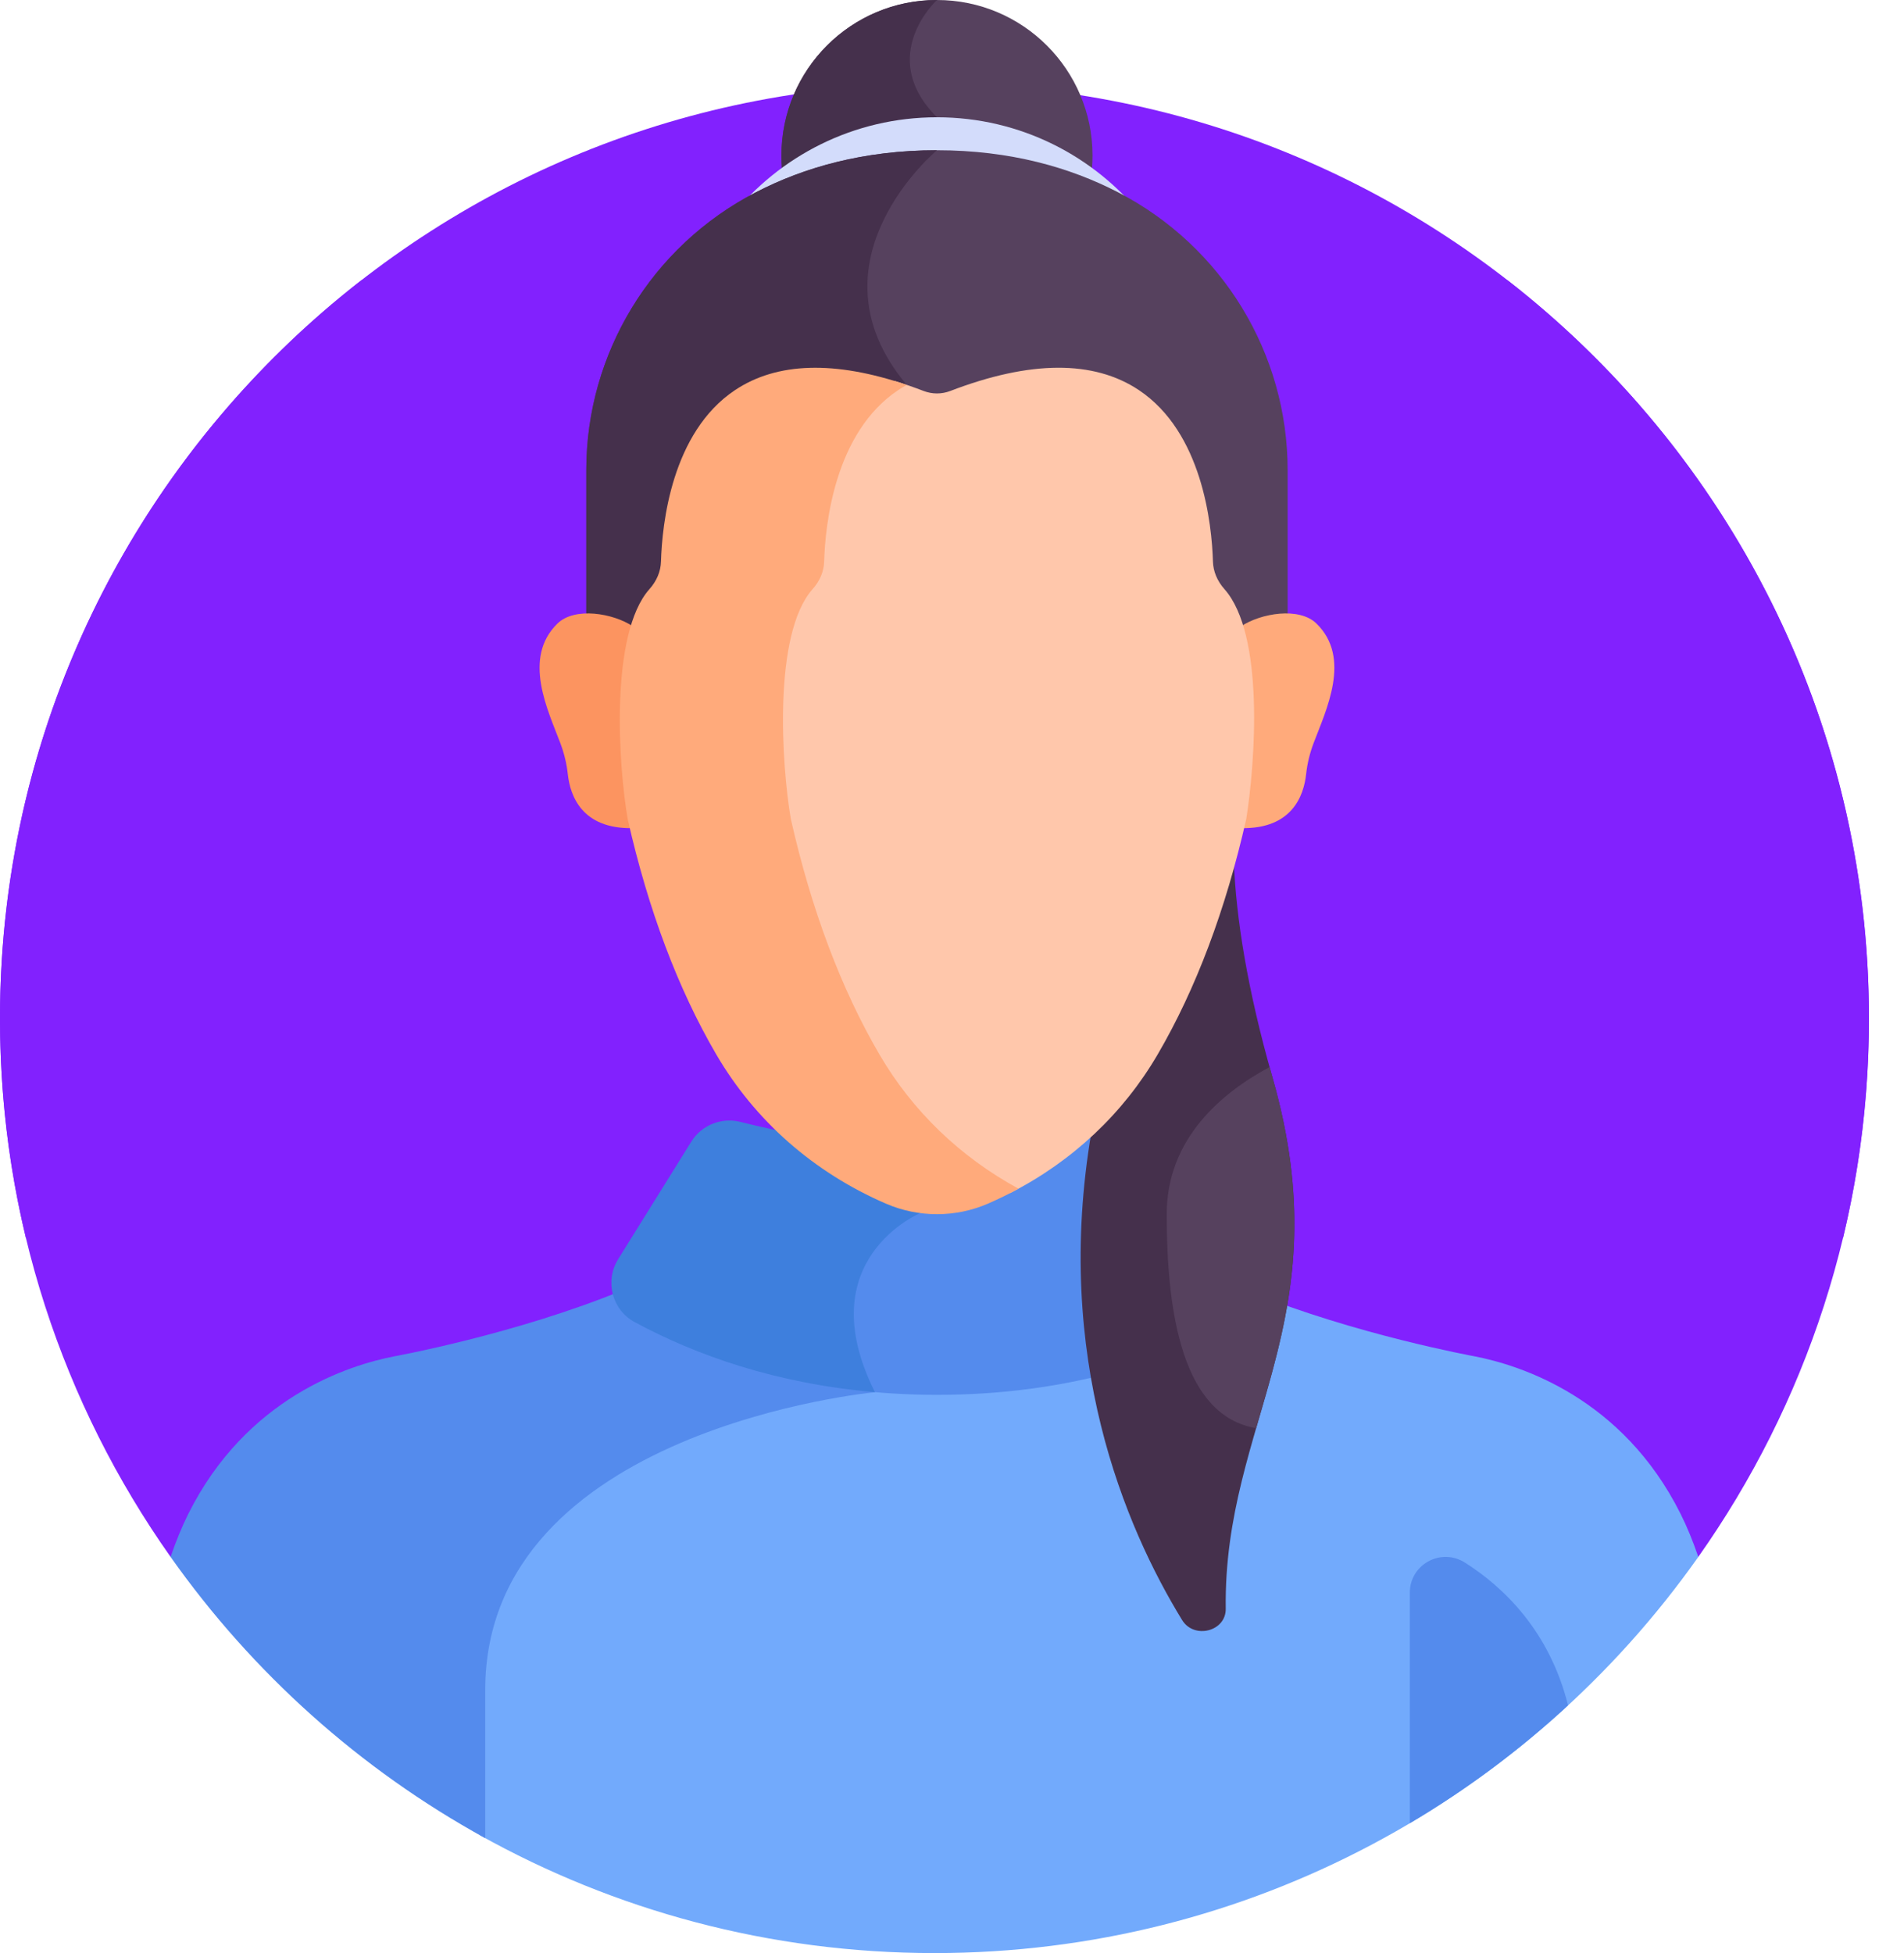 <svg width="39" height="40" viewBox="0 0 39 40" fill="none" xmlns="http://www.w3.org/2000/svg">
<path d="M3.494 31.886H34.787C36.988 28.769 38.282 24.965 38.282 20.859C38.282 10.288 29.712 1.718 19.141 1.718C8.57 1.718 0 10.288 0 20.859C0 24.965 1.293 28.769 3.494 31.886Z" fill="#8221FE"/>
<path d="M34.424 31.005C33.234 28.624 31.145 27.959 30.193 27.776C30.193 27.776 27.758 27.332 25.607 26.457C25.541 26.669 25.396 26.856 25.185 26.97C23.717 27.762 21.738 28.411 19.193 28.411C18.674 28.411 18.181 28.383 17.709 28.333C17.721 28.36 17.733 28.388 17.745 28.415C17.222 28.482 15.544 28.737 13.885 29.448C11.227 30.588 9.822 32.374 9.822 34.613V37.581C12.58 39.122 15.758 40 19.141 40C25.606 40 31.322 36.794 34.787 31.886C34.678 31.567 34.557 31.271 34.424 31.005Z" fill="#72AAFC"/>
<path d="M12.766 26.42C10.593 27.319 8.089 27.776 8.089 27.776C7.137 27.959 5.048 28.624 3.857 31.005C3.724 31.271 3.604 31.567 3.494 31.886C5.172 34.262 7.377 36.239 9.939 37.647C9.939 36.844 9.939 35.848 9.939 34.613C9.939 29.261 17.923 28.513 17.923 28.513C17.895 28.457 17.869 28.402 17.844 28.348C15.935 28.166 14.397 27.616 13.2 26.97C12.976 26.849 12.826 26.646 12.766 26.42Z" fill="#548BED"/>
<path d="M25.723 25.79L24.223 23.381C24.012 23.042 23.606 22.881 23.219 22.978C22.048 23.273 20.674 23.495 19.193 23.495C19.038 23.495 18.886 23.492 18.734 23.488V24.769C18.507 24.882 17.818 25.28 17.514 26.096C17.264 26.769 17.342 27.549 17.745 28.415C17.665 28.425 17.557 28.44 17.426 28.46C17.983 28.528 18.571 28.567 19.193 28.567C21.822 28.567 23.867 27.896 25.383 27.079C25.847 26.829 26.002 26.238 25.723 25.79Z" fill="#548BED"/>
<path d="M15.166 22.977C14.778 22.88 14.372 23.041 14.161 23.38L12.661 25.79C12.383 26.237 12.537 26.828 13.001 27.078C14.264 27.759 15.895 28.337 17.922 28.512C16.558 25.796 18.851 24.844 18.851 24.844V23.491C17.5 23.46 16.246 23.25 15.166 22.977Z" fill="#3E7FDD"/>
<path d="M26.068 22.079C25.54 20.233 25.322 18.791 25.274 17.677C24.874 19.122 24.351 20.402 23.713 21.493C23.345 22.122 22.889 22.686 22.358 23.174C21.566 27.796 23.048 31.277 24.213 33.179C24.459 33.58 25.113 33.412 25.107 32.949C25.055 29.118 27.487 27.052 26.068 22.079Z" fill="#45304C"/>
<path d="M19.192 3.077C20.421 3.077 21.463 3.313 22.34 3.677C22.365 3.517 22.378 3.353 22.378 3.186C22.378 1.426 20.951 0 19.192 0C17.432 0 16.006 1.426 16.006 3.186C16.006 3.353 16.019 3.517 16.044 3.677C16.921 3.313 17.963 3.077 19.192 3.077Z" fill="#56415E"/>
<path d="M19.192 2.402C17.94 1.149 19.192 0 19.192 0C17.432 0 16.006 1.426 16.006 3.186C16.006 3.353 16.019 3.517 16.044 3.677C16.921 3.313 17.963 3.077 19.192 3.077V2.402Z" fill="#45304C"/>
<path d="M15.487 4.14C16.47 3.633 17.692 3.281 19.192 3.281C20.691 3.281 21.914 3.633 22.897 4.14C23.072 4.231 23.24 4.329 23.403 4.433C22.417 3.195 20.897 2.402 19.192 2.402C17.486 2.402 15.967 3.195 14.98 4.432C15.144 4.328 15.312 4.23 15.487 4.14Z" fill="#D3DCFB"/>
<path d="M12.966 13.034C13.055 12.742 13.177 12.49 13.342 12.304C13.49 12.137 13.583 11.93 13.59 11.708C13.629 10.415 14.126 6.225 18.9 8.055C19.087 8.127 19.297 8.127 19.484 8.055C24.258 6.225 24.755 10.415 24.794 11.708C24.8 11.93 24.894 12.137 25.042 12.304C25.207 12.49 25.329 12.742 25.418 13.034V13.034C25.66 12.873 26.035 12.761 26.375 12.77L26.375 12.768V9.629C26.375 7.25 25.049 5.046 22.897 3.936C21.914 3.428 20.691 3.077 19.192 3.077C17.692 3.077 16.47 3.428 15.487 3.936C13.335 5.046 12.009 7.25 12.009 9.629V12.768L12.009 12.77C12.348 12.762 12.724 12.873 12.966 13.034Z" fill="#56415E"/>
<path d="M19.192 3.077C17.692 3.077 16.47 3.428 15.487 3.936C13.335 5.046 12.009 7.25 12.009 9.629V12.768L12.009 12.77C12.348 12.761 12.724 12.873 12.966 13.034C13.055 12.742 13.177 12.49 13.342 12.304C13.49 12.137 13.583 11.93 13.59 11.708C13.628 10.44 14.107 6.385 18.63 7.957C18.611 7.932 18.593 7.907 18.573 7.883C16.451 5.357 19.192 3.077 19.192 3.077Z" fill="#45304C"/>
<path d="M12.907 16.763C12.907 16.763 12.517 14.298 12.966 12.829C12.559 12.558 11.772 12.425 11.418 12.771C10.694 13.479 11.225 14.549 11.479 15.224C11.557 15.432 11.607 15.641 11.63 15.852C11.679 16.308 11.927 16.977 12.953 16.961C12.938 16.895 12.922 16.83 12.907 16.763Z" fill="#FC9460"/>
<path d="M26.966 12.771C26.612 12.425 25.825 12.558 25.418 12.829C25.867 14.298 25.477 16.763 25.477 16.763C25.462 16.83 25.446 16.895 25.431 16.961C26.457 16.977 26.705 16.308 26.754 15.852C26.777 15.641 26.827 15.432 26.905 15.224C27.159 14.549 27.69 13.479 26.966 12.771Z" fill="#FFAA7B"/>
<path d="M25.08 12.065C24.933 11.899 24.851 11.704 24.845 11.502C24.822 10.734 24.628 8.855 23.326 7.988C22.402 7.373 21.103 7.379 19.466 8.007C19.289 8.075 19.095 8.075 18.918 8.007C18.72 7.931 18.526 7.864 18.338 7.806C17.012 8.695 16.814 10.612 16.791 11.396C16.785 11.602 16.701 11.801 16.55 11.972C15.716 12.912 15.899 15.657 16.093 16.788C16.524 18.69 17.148 20.348 17.948 21.717C18.61 22.849 19.55 23.775 20.694 24.434C21.965 23.783 23.003 22.811 23.713 21.595C24.495 20.257 25.106 18.635 25.528 16.771C25.711 15.609 25.905 12.995 25.08 12.065Z" fill="#FFC7AB"/>
<path d="M18.013 21.595C17.231 20.256 16.62 18.635 16.199 16.775C16.009 15.669 15.83 12.984 16.645 12.065C16.794 11.899 16.875 11.704 16.881 11.502C16.904 10.734 17.098 8.855 18.4 7.988C18.456 7.95 18.514 7.916 18.573 7.883C17.097 7.382 15.916 7.417 15.058 7.988C13.755 8.855 13.562 10.734 13.539 11.502C13.533 11.704 13.451 11.899 13.303 12.065C12.488 12.984 12.666 15.669 12.857 16.775C13.278 18.635 13.889 20.256 14.671 21.595C15.465 22.954 16.667 24.011 18.148 24.652C18.812 24.939 19.572 24.939 20.235 24.652C20.451 24.558 20.66 24.455 20.863 24.345C19.669 23.696 18.691 22.756 18.013 21.595Z" fill="#FFAA7B"/>
<path d="M30.869 5.733C29.618 6.754 28.357 8.393 29.1 10.567C30.426 14.447 26.959 19.746 30.854 23.64C33.146 25.932 35.886 25.823 37.753 25.345C38.098 23.906 38.282 22.404 38.282 20.859C38.282 14.708 35.379 9.235 30.869 5.733Z" fill="#8221FE"/>
<path d="M7.412 5.733C8.664 6.754 9.924 8.393 9.181 10.567C7.856 14.447 11.322 19.746 7.428 23.64C5.136 25.932 2.396 25.823 0.529 25.345C0.183 23.906 0 22.404 0 20.859C0 14.708 2.902 9.235 7.412 5.733Z" fill="#8221FE"/>
<path d="M32.119 34.927C31.733 33.385 30.778 32.491 30.004 32.001C29.515 31.693 28.878 32.04 28.878 32.618V37.341C30.044 36.651 31.13 35.84 32.119 34.927Z" fill="#548BED"/>
<path d="M23.898 24.867C23.898 26.958 24.243 28.997 25.73 29.25C26.314 27.234 26.972 25.246 26.068 22.079C26.046 22.003 26.025 21.929 26.005 21.854C25.038 22.372 23.898 23.312 23.898 24.867Z" fill="#56415E"/>
</svg>

